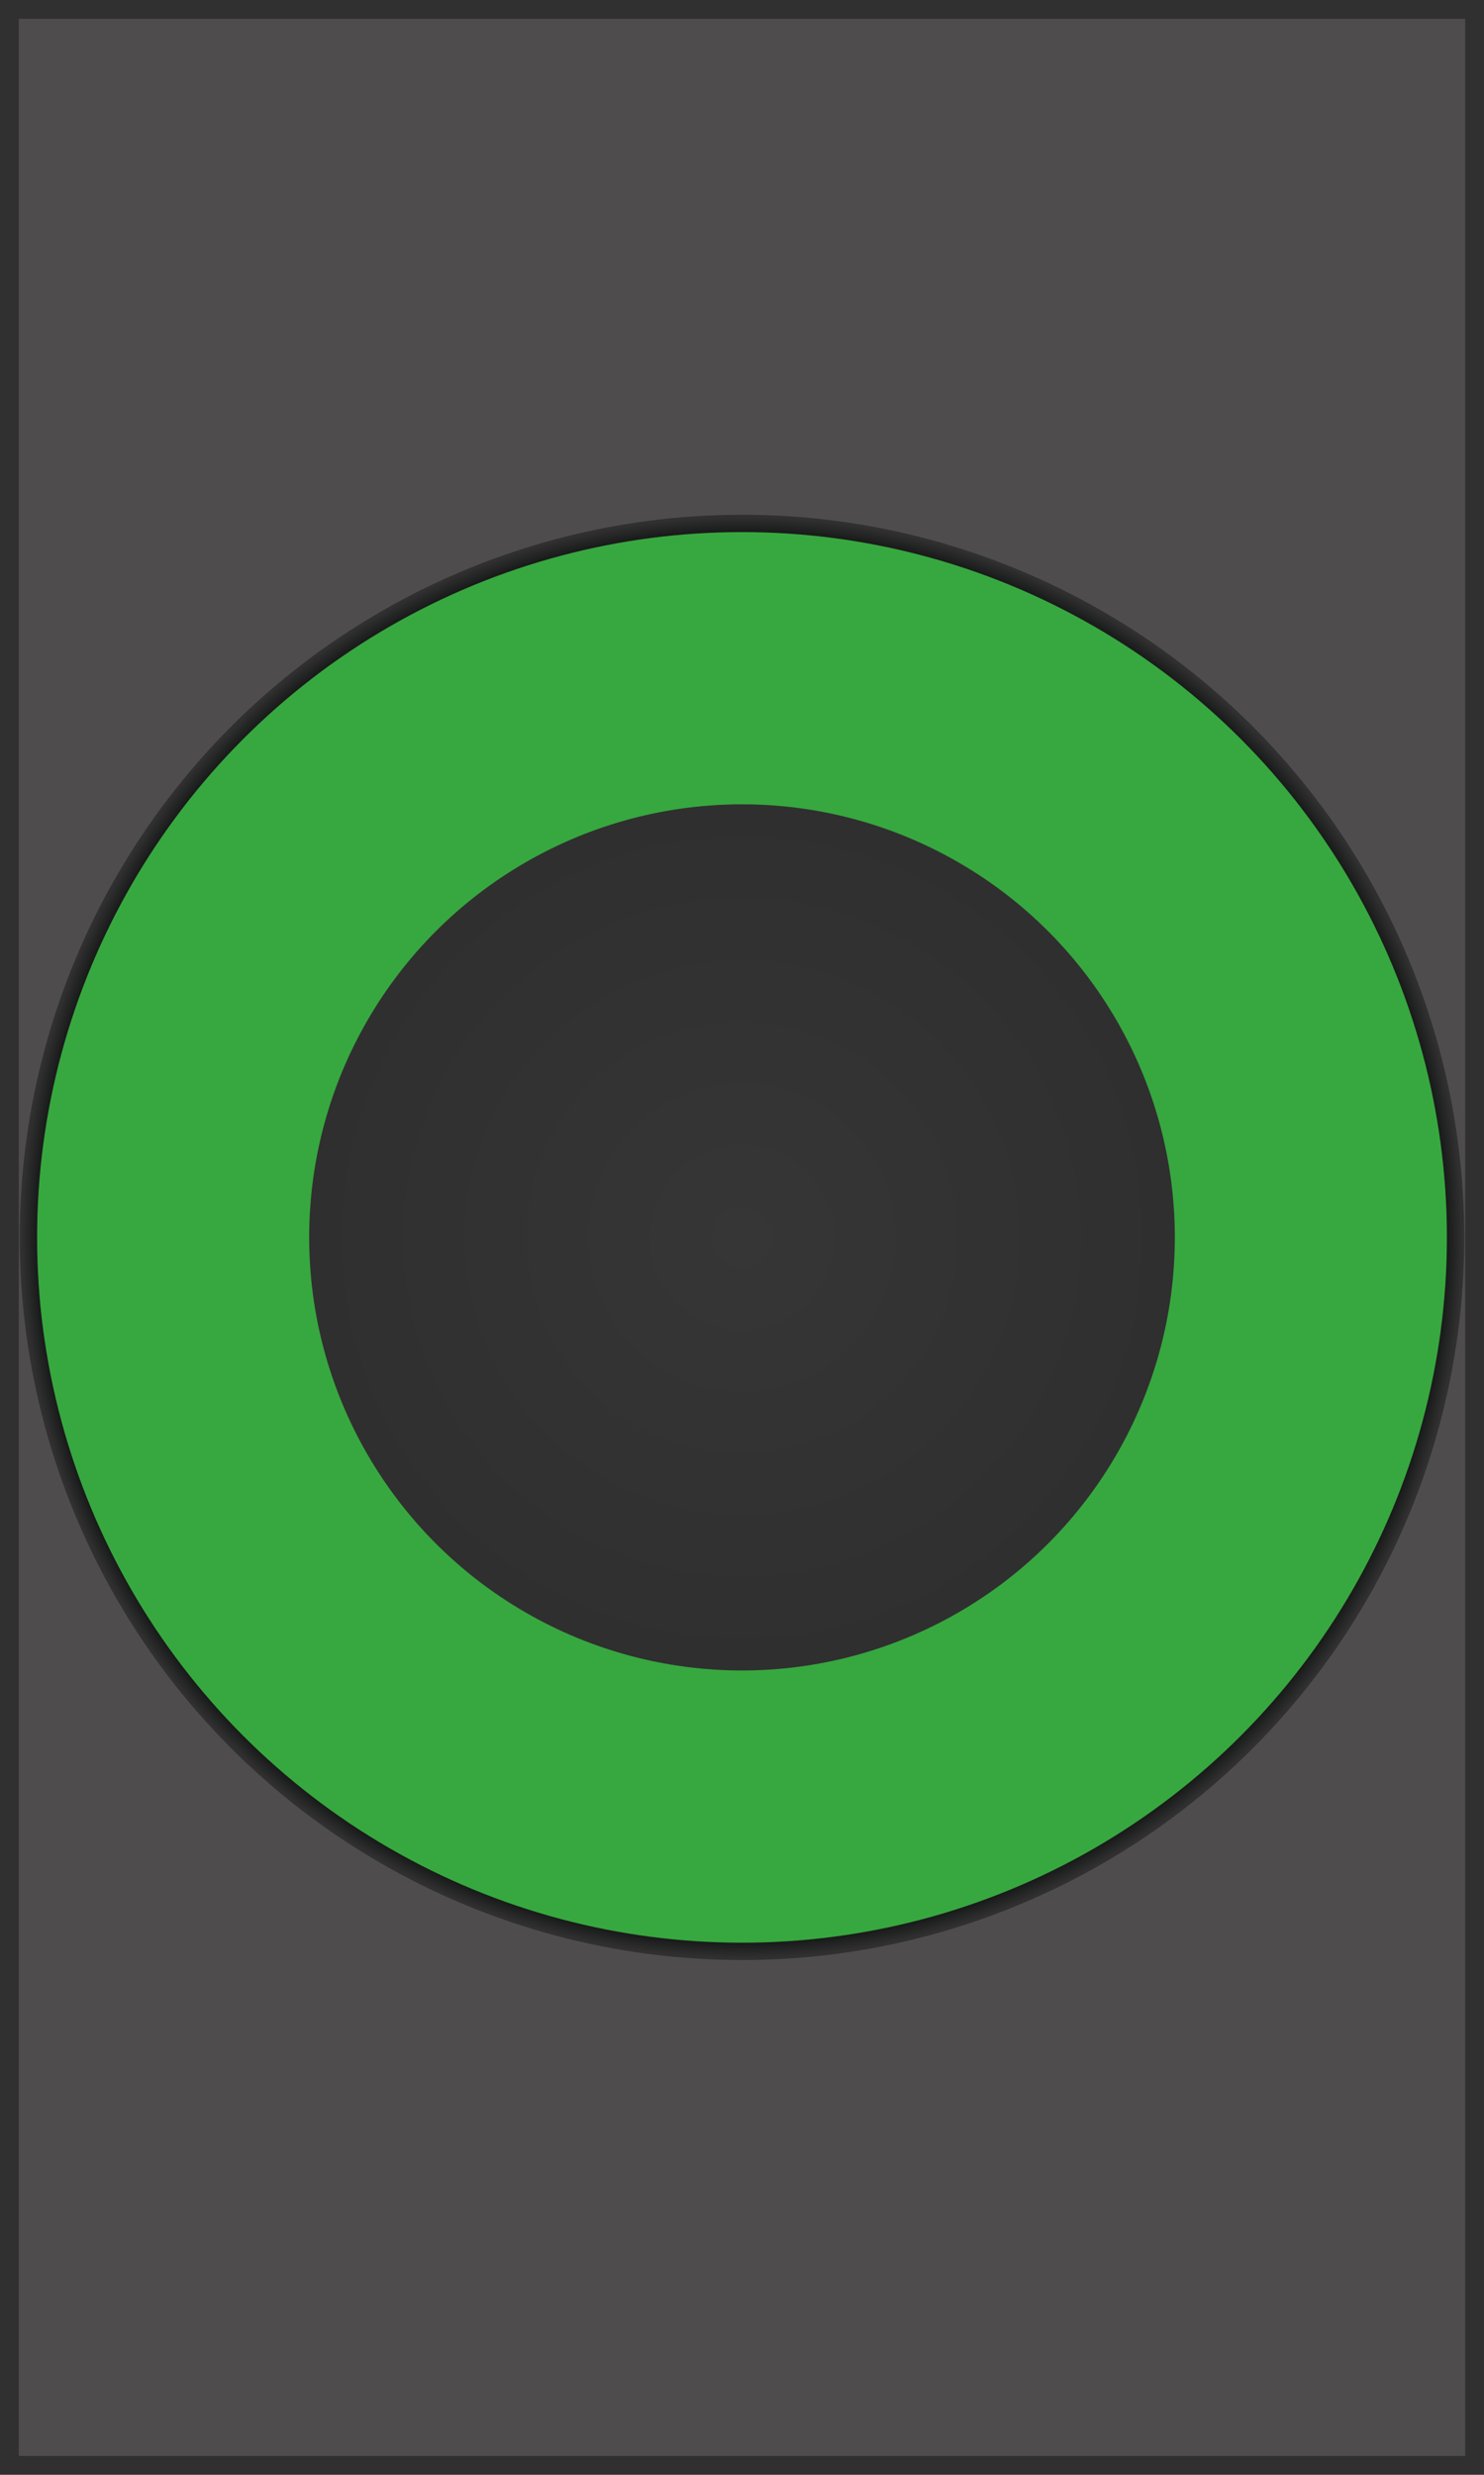 <svg
    xmlns="http://www.w3.org/2000/svg" 
    viewBox="-3 -5 6 10"
    >
    <defs>
        <radialGradient
            id="RadialGradientHole"
            spreadMethod="pad"
            >
            <stop offset="000%" stop-color="#363636"/>
            <stop offset="077%" stop-color="#2d2d2d"/>
            <stop offset="085%" stop-color="#262626"/>
            <stop offset="092%" stop-color="#1e1e1e"/>
            <stop offset="098%" stop-color="#1a1b1b"/>
            <stop offset="100%" stop-color="#303030"/> 
        </radialGradient>
    </defs>
    
    <rect
        width       ="+5.924"
        height      ="+9.924"
        x           ="-2.962" 
        y           ="-4.962" 
        stroke-width="+0.076" 
        rx          ="0"
        ry          ="0"
        fill        ="#4f4c4d" 
        stroke      ="#303030" 
    />
    
    <circle r="2.920" fill="url(#RadialGradientHole)"/>

    <circle r="1.856" fill="none" stroke="#303030" stroke-width="0.1"/>
    <circle r="2.300" fill="none" stroke="#37a83f" stroke-width="1.1"/>
</svg>
